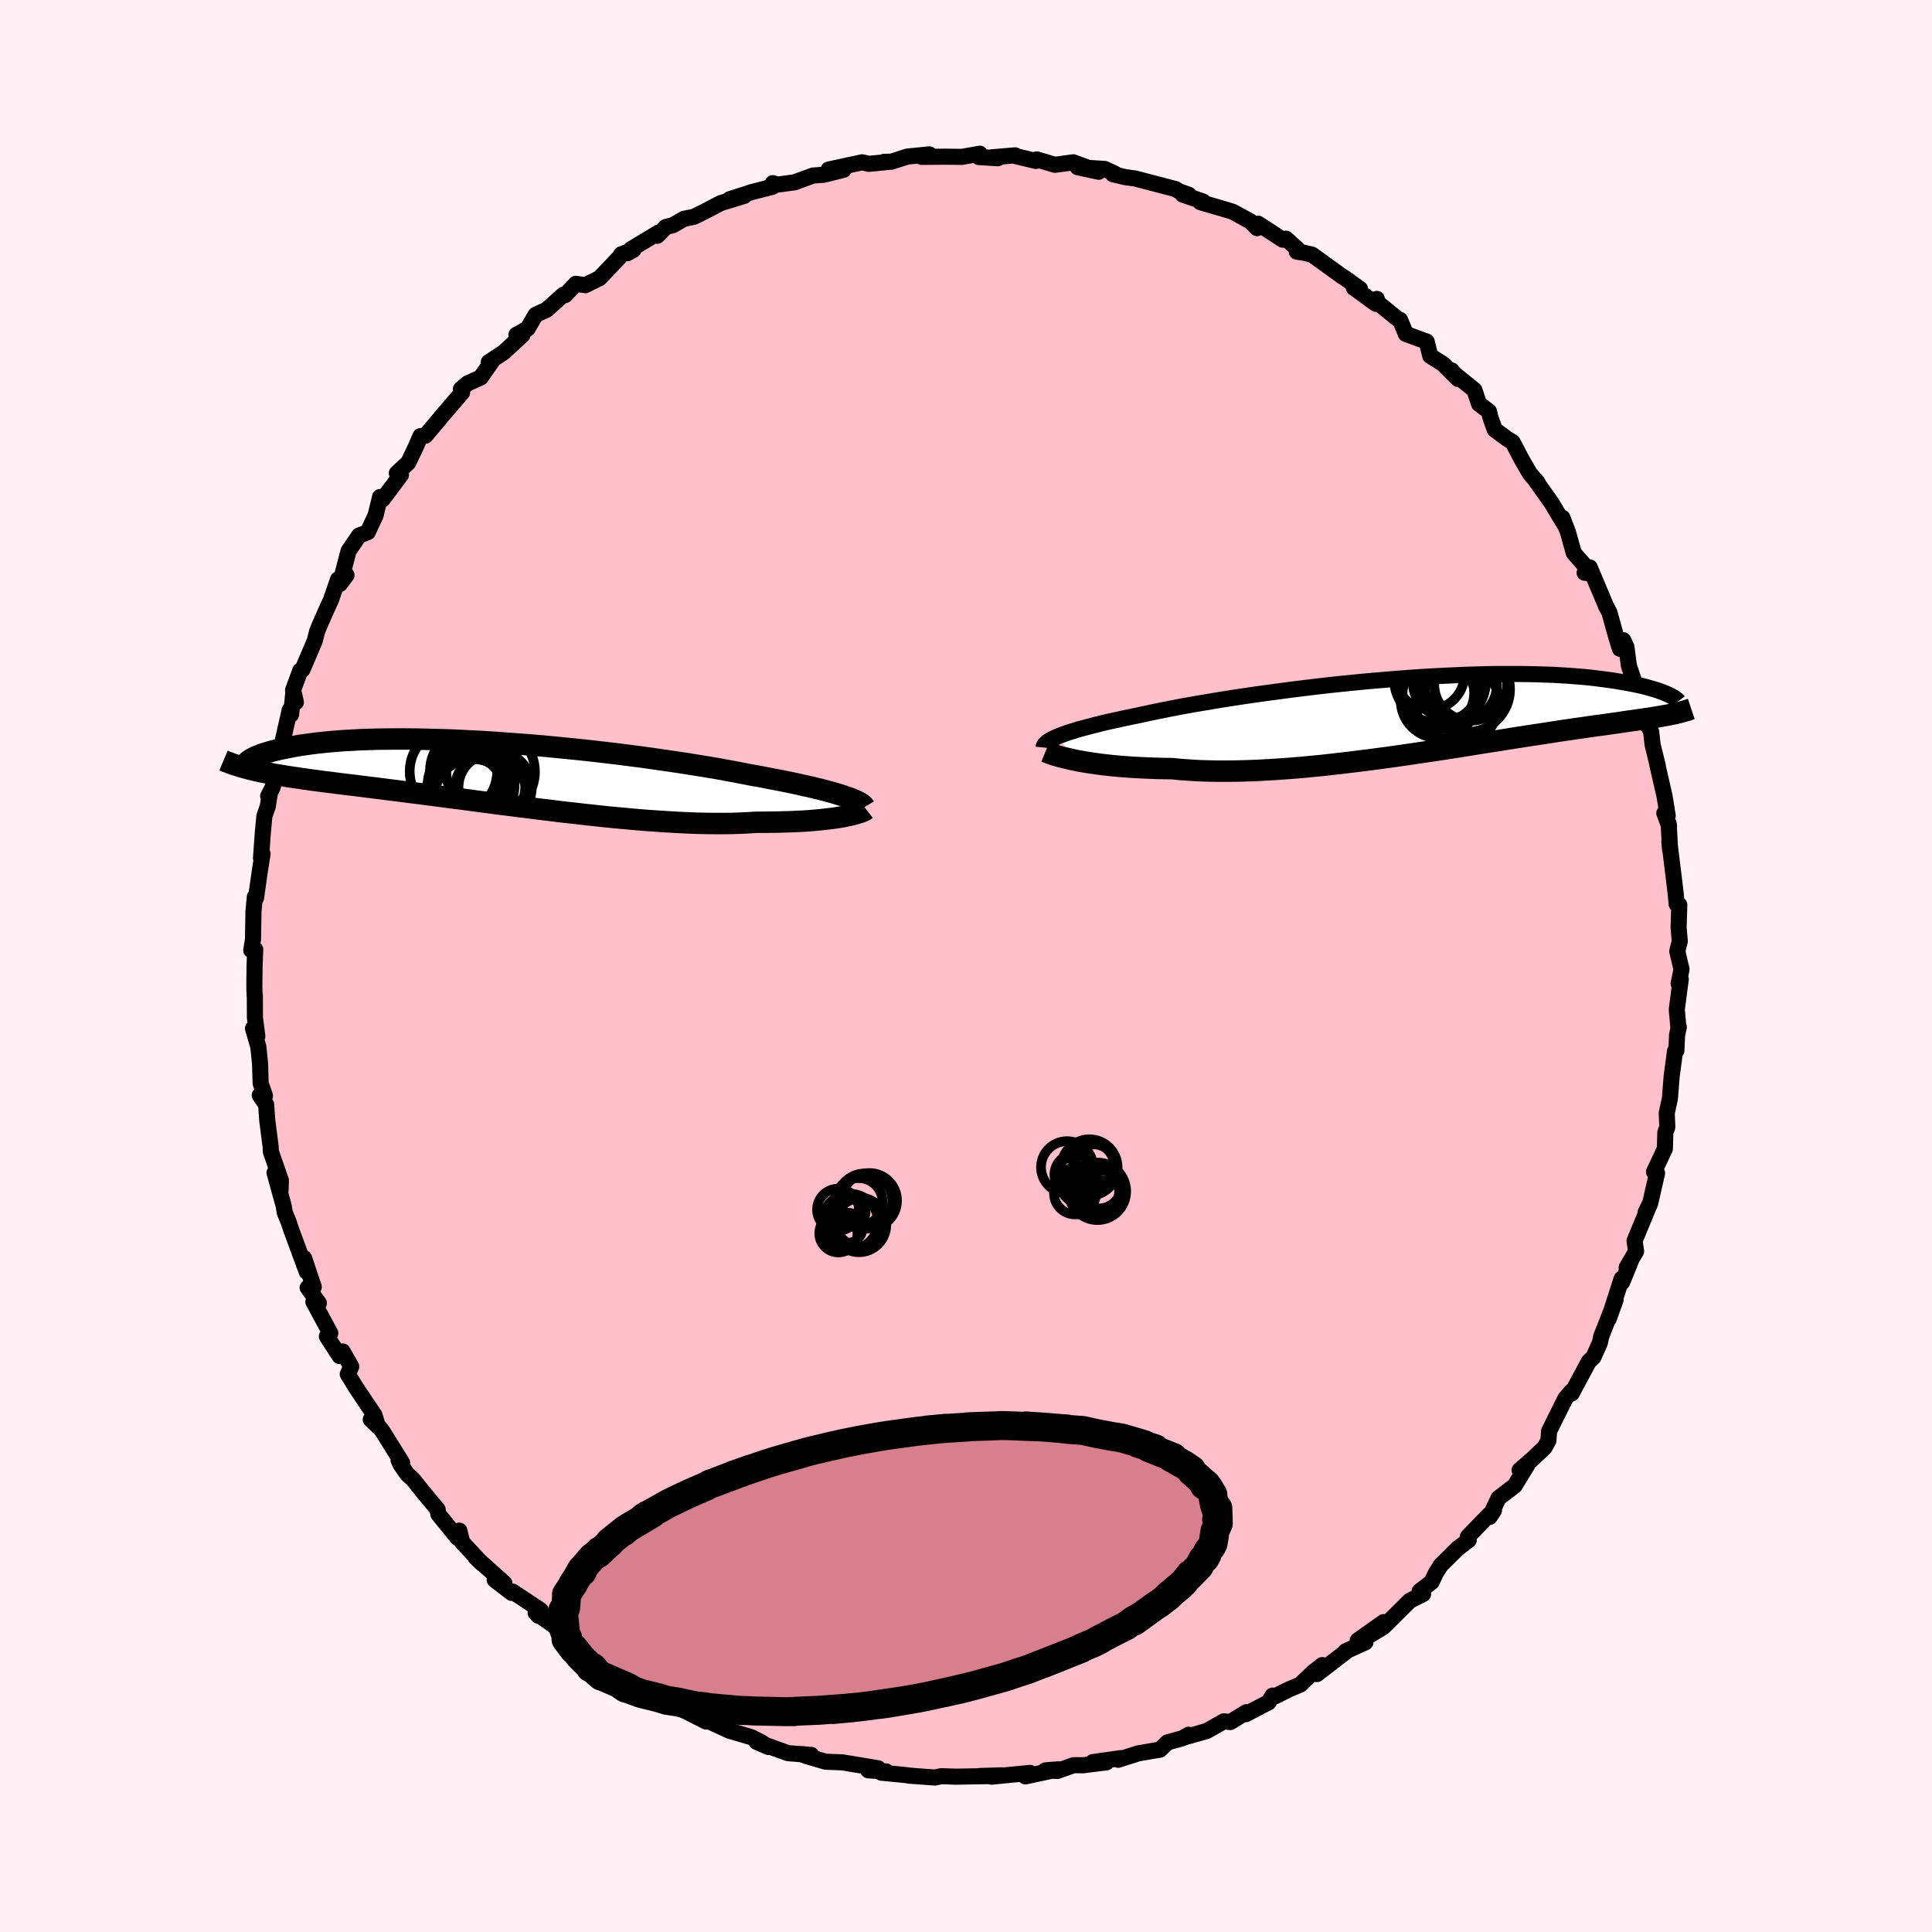 
  <svg viewBox="-100 -100 200 200" xmlns="http://www.w3.org/2000/svg" width="500" height="500" id="face-svg">
    <defs>
      <clipPath id="leftEyeClipPath">
        <polyline points="36.72,2.39 36.32,2.26 35.88,2.13 35.41,1.99 34.9,1.85 34.36,1.71 33.78,1.57 33.17,1.42 32.53,1.28 31.86,1.13 31.16,0.98 30.42,0.83 29.66,0.68 28.87,0.53 28.05,0.37 27.2,0.22 26.37,0.06 25.5,-0.11 24.57,-0.28 23.6,-0.46 22.58,-0.63 21.53,-0.8 20.43,-0.98 19.3,-1.15 18.14,-1.32 16.95,-1.49 15.74,-1.66 14.5,-1.82 13.25,-1.98 11.98,-2.13 10.7,-2.28 9.41,-2.42 8.11,-2.55 6.82,-2.68 5.53,-2.8 4.24,-2.91 2.96,-3.01 1.69,-3.1 0.44,-3.19 -0.8,-3.27 -2.01,-3.33 -3.2,-3.39 -4.37,-3.44 -5.52,-3.47 -6.63,-3.5 -7.71,-3.52 -8.76,-3.53 -9.78,-3.53 -10.76,-3.52 -11.71,-3.51 -12.62,-3.48 -13.49,-3.45 -14.33,-3.4 -15.13,-3.36 -15.89,-3.3 -16.61,-3.24 -17.29,-3.17 -17.94,-3.1 -18.56,-3.02 -19.13,-2.94 -19.68,-2.86 -20.19,-2.77 -20.67,-2.68 -21.13,-2.59 -21.55,-2.5 -21.95,-2.41 -22.33,-2.32 -22.68,-2.23 -23,-2.13 -23.3,-2.04 -23.57,-1.95 -23.83,-1.85 -24.05,-1.76 -24.26,-1.67 -24.45,-1.58 -24.61,-1.49 -24.76,-1.4 -24.89,-1.32 -25,-1.23 -25.09,-1.15 -24.53,-0.34 -24.17,-0.25 -23.8,-0.17 -23.42,-0.09 -23.03,-0.02 -22.62,0.06 -22.21,0.14 -21.77,0.21 -21.33,0.28 -20.86,0.36 -20.39,0.43 -19.9,0.5 -19.39,0.58 -18.86,0.65 -18.32,0.73 -17.77,0.8 -17.19,0.88 -16.6,0.95 -15.98,1.03 -15.35,1.11 -14.69,1.19 -14.02,1.27 -13.32,1.36 -12.59,1.45 -11.85,1.54 -11.08,1.64 -10.28,1.74 -9.47,1.84 -8.63,1.95 -7.76,2.06 -6.88,2.17 -5.97,2.29 -5.04,2.41 -4.09,2.54 -3.11,2.66 -2.12,2.79 -1.11,2.93 -0.09,3.06 0.95,3.2 2.01,3.33 3.08,3.47 4.16,3.6 5.25,3.74 6.35,3.87 7.45,4.01 8.56,4.13 9.67,4.26 10.78,4.38 11.89,4.5 13,4.61 14.1,4.71 15.19,4.81 16.27,4.9 17.33,4.97 18.39,5.04 19.42,5.1 20.44,5.15 21.43,5.19 22.4,5.21 23.35,5.22 24.26,5.22 25.15,5.21 26.01,5.18 26.84,5.14 27.63,5.09 28.39,5.09 29.13,5.08 29.85,5.07 30.55,5.05 31.23,5.03 31.88,5 32.51,4.97 33.11,4.93 33.69,4.88 34.25,4.83 34.78,4.77 35.27,4.71 35.75,4.65 36.19,4.58 36.6,4.51" />
      </clipPath>
      <clipPath id="rightEyeClipPath">
        <polyline points="-37.94,2.3 -37.61,2.17 -37.25,2.04 -36.86,1.9 -36.43,1.77 -35.96,1.62 -35.47,1.48 -34.93,1.34 -34.37,1.19 -33.77,1.04 -33.14,0.88 -32.47,0.73 -31.78,0.58 -31.05,0.42 -30.29,0.26 -29.5,0.1 -28.77,-0.06 -27.98,-0.23 -27.14,-0.4 -26.25,-0.58 -25.31,-0.76 -24.32,-0.94 -23.28,-1.12 -22.2,-1.3 -21.08,-1.49 -19.93,-1.67 -18.74,-1.85 -17.52,-2.03 -16.28,-2.2 -15.02,-2.37 -13.74,-2.54 -12.44,-2.7 -11.13,-2.86 -9.82,-3.01 -8.5,-3.15 -7.18,-3.28 -5.87,-3.41 -4.56,-3.52 -3.26,-3.63 -1.97,-3.73 -0.7,-3.82 0.55,-3.9 1.78,-3.96 2.99,-4.02 4.17,-4.07 5.33,-4.11 6.45,-4.14 7.54,-4.16 8.6,-4.16 9.63,-4.16 10.62,-4.15 11.57,-4.13 12.49,-4.1 13.37,-4.07 14.22,-4.02 15.02,-3.97 15.79,-3.91 16.53,-3.85 17.22,-3.78 17.88,-3.7 18.51,-3.62 19.11,-3.54 19.67,-3.46 20.2,-3.37 20.71,-3.28 21.19,-3.2 21.65,-3.11 22.07,-3.02 22.48,-2.93 22.85,-2.84 23.21,-2.74 23.53,-2.65 23.84,-2.56 24.12,-2.47 24.38,-2.38 24.63,-2.29 24.85,-2.2 25.05,-2.12 25.23,-2.04 25.4,-1.96 25.38,0.06 25.1,0.11 24.81,0.16 24.5,0.22 24.18,0.27 23.85,0.33 23.5,0.38 23.14,0.44 22.76,0.49 22.37,0.55 21.96,0.61 21.54,0.67 21.09,0.73 20.63,0.8 20.16,0.87 19.66,0.94 19.15,1.01 18.61,1.09 18.06,1.16 17.48,1.24 16.88,1.33 16.25,1.42 15.61,1.51 14.93,1.61 14.23,1.71 13.51,1.82 12.76,1.94 11.98,2.06 11.17,2.18 10.34,2.31 9.48,2.44 8.6,2.58 7.69,2.73 6.76,2.87 5.8,3.02 4.82,3.18 3.82,3.34 2.8,3.5 1.76,3.66 0.7,3.82 -0.38,3.98 -1.47,4.14 -2.57,4.3 -3.69,4.46 -4.82,4.61 -5.95,4.76 -7.09,4.9 -8.24,5.04 -9.38,5.17 -10.53,5.3 -11.67,5.41 -12.81,5.52 -13.94,5.61 -15.06,5.69 -16.17,5.76 -17.26,5.82 -18.34,5.86 -19.4,5.89 -20.43,5.9 -21.44,5.9 -22.43,5.88 -23.39,5.85 -24.32,5.79 -25.22,5.73 -26.09,5.64 -26.91,5.63 -27.71,5.61 -28.5,5.58 -29.26,5.55 -30.01,5.51 -30.73,5.46 -31.43,5.41 -32.1,5.35 -32.75,5.28 -33.38,5.21 -33.97,5.13 -34.55,5.05 -35.09,4.96 -35.61,4.87 -36.09,4.78" />
      </clipPath>
      <filter id="fuzzy">
        <feTurbulence id="turbulence" baseFrequency="0.05" numOctaves="3" type="noise" result="noise" />
        <feDisplacementMap in="SourceGraphic" in2="noise" scale="2" />
      </filter>
      <linearGradient id="rainbowGradient" x1="0%" y1="0%" x2="100%" y2="0%">
        <stop offset="0%" style="stop-color: rgb(0, 0, 0); stop-opacity: 1" />
        <stop offset="50%" style="stop-color: rgb(44, 34, 43); stop-opacity: 1" />
        <stop offset="100%" style="stop-color: rgb(148, 0, 211); stop-opacity: 1" />
      </linearGradient>
    </defs>
    <rect x="-100" y="-100" width="100%" height="100%" fill="rgb(255, 240, 245)" />
    <polyline id="faceContour" points="74.07,0.35 73.77,1.82 73.99,1.37 73.58,4.51 73.76,6.51 73.79,6.32 73.61,7.13 73.54,8.76 73.4,8.8 73.05,11.42 72.87,13.7 72.54,15.23 72.6,16.67 72.39,17.26 72.35,18.91 71.64,20.42 71.22,21.31 71.54,21.44 70.81,24.64 70.35,25.5 70.84,24.51 69.21,28.45 69.37,29.53 68.39,31.22 68.79,30.63 67.93,32.73 67.87,32.37 66.53,36.54 67.25,34.54 65.75,38.37 65.62,39 65.53,39.21 64.95,40.5 64.54,40.88 64.46,40.97 62.7,44.25 62.67,44.04 62.05,44.76 60.36,48.15 60.29,49.13 59.88,49.86 58.57,51.1 57.31,52.18 58.13,51.62 56.8,53.8 55.12,55.09 55.04,55.27 54.21,57.03 54.66,56.35 54.07,56.89 51.95,59.08 52.04,59.43 50.9,60.3 49.14,62.04 48.63,62.86 48.2,63.77 46.96,64.72 47.32,65.01 45.94,65.71 43.19,68.44 41.83,69.26 43.23,67.92 40.55,69.82 41.35,70.01 39.28,70.95 39.42,70.92 36.33,73.3 36.88,72.37 35.91,73.13 34.6,74.39 33.42,74.89 31.96,75.62 31.73,75.53 31.33,76.22 28.97,77.45 29.01,77.25 27.36,78.27 26.7,78.19 24.93,79.19 22.57,79.86 23.04,79.58 22.42,79.94 20.84,80.38 20.09,81.12 17.82,81.51 15.76,82.17 16.03,82 13.13,82.41 14.53,82.44 12.12,82.74 11.15,82.73 9.45,83.33 8.21,83.27 9.58,83.16 6.15,83.89 6.63,83.53 2.63,83.92 3.72,83.78 1.44,83.85 2.47,83.86 -1.04,83.92 -1.08,83.92 -2.56,83.87 -3.21,84.01 -5.93,83.81 -5.32,83.86 -6.77,83.7 -8.77,83.51 -8.25,83.38 -10.12,83.26 -9.1,83.05 -12.79,82.44 -14.54,82.37 -16.57,81.77 -17.09,81.58 -16.02,81.67 -18.42,81.49 -21.69,80.31 -20.45,80.85 -21.16,80.37 -22.23,79.83 -24.53,79.15 -26.24,78.36 -26.55,78.22 -26.91,78.21 -30.02,76.64 -30.59,76.1 -31.21,75.76 -32.54,75.15 -32.55,75.58 -32.28,75.54 -34.55,74.4 -36.47,73.41 -35.18,73.85 -37.53,71.93 -38.74,71.71 -38.72,70.48 -40.39,69.93 -41.38,69.54 -41.31,69.23 -44.55,66.96 -44.29,67.25 -44.03,66.69 -46.94,64.76 -47.02,64.9 -48.79,63.55 -47.79,63.89 -50.78,61.21 -50.08,61.88 -52.15,59.66 -52.45,58.45 -52.62,59.21 -54.63,56.74 -54.7,56.26 -56.35,54.27 -57.23,53.16 -57.83,52.62 -58.51,51.65 -58.74,51.15 -58.37,51.43 -60.47,48.06 -60.91,47.56 -61.62,46.95 -60.88,47.65 -61.24,46.48 -63.13,43.67 -64,42.25 -63.64,41.46 -64.53,39.9 -64.84,40.38 -66.16,38.35 -65.81,38.01 -67.56,34.76 -66.99,34.9 -68.15,33.3 -67.52,33.22 -68.52,30.24 -68.25,31.65 -69.86,27.29 -70.11,26.53 -70.51,25.55 -70.64,24.81 -71.58,21.4 -70.96,23.29 -70.92,22.21 -71.96,19.22 -71.98,18.73 -72.33,16.02 -72.45,14.34 -73.11,13.39 -72.57,13.44 -73.02,12.14 -73.08,10.09 -73.26,8.35 -73.81,6.47 -73.36,7.27 -73.61,5.35 -73.62,3.01 -73.64,3.09 -73.67,2.18 -73.65,0.1 -73.58,-1.72 -73.99,-1.64 -73.81,-2.75 -73.76,-5.66 -73.62,-7.15 -73.5,-7.03 -73.1,-9.85 -72.82,-11.61 -72.98,-11.18 -72.79,-13.84 -72.63,-15.52 -72.28,-16.52 -72.07,-17.87 -72.24,-17.58 -71.78,-18.49 -71.17,-21 -71.41,-21.95 -70.85,-22.78 -70.01,-26.5 -69.87,-26.03 -69.65,-28.15 -69.37,-27.31 -69.66,-28.56 -68.92,-30.57 -68.7,-30.66 -67.41,-33.68 -67.17,-34.65 -66.96,-35.16 -66.26,-36.76 -65.74,-37.89 -65.01,-40.01 -64.13,-40.46 -64.81,-39.55 -63.92,-42.96 -62.83,-44.56 -61.93,-44.91 -61.12,-46.65 -60.76,-48.11 -60.66,-48.55 -60.38,-48.32 -58.49,-50.84 -58.92,-51.02 -57.74,-52.1 -56.97,-53.71 -56.48,-54.85 -55.96,-54.9 -54.54,-56.58 -54.3,-56.88 -52.17,-59.36 -52.29,-59.72 -51.58,-60.32 -50.24,-60.92 -48.9,-62.84 -49.4,-62.51 -47.86,-63.52 -45.91,-65.33 -46.54,-65.34 -45.39,-65.97 -44.55,-67.41 -43.42,-67.93 -41.67,-69.49 -41.48,-69.46 -40.39,-70.62 -39.4,-70.48 -37.93,-71.21 -35.84,-73.41 -35.7,-73.67 -34.43,-74.13 -35.05,-73.79 -34.67,-74.21 -31.8,-75.94 -31.96,-75.59 -31.06,-76.51 -30.34,-76.69 -29.19,-77.35 -28.15,-77.56 -26.81,-78.23 -25.41,-78.97 -22.96,-79.72 -24.48,-79.37 -22.16,-80.12 -20.05,-80.66 -20,-81.04 -19.5,-80.89 -17.74,-81.13 -15.83,-81.83 -14.71,-81.91 -12.68,-82.42 -14.22,-82.45 -10.75,-83.2 -10.04,-83.04 -8.01,-83.24 -8.47,-83.25 -7.72,-83.26 -6.09,-83.79 -3.79,-84.02 -4.58,-83.76 -2.18,-83.78 -0.41,-83.76 1.43,-84.09 1.34,-83.74 3.3,-83.62 2.52,-83.7 5.08,-83.92 5.18,-83.83 7.23,-83.34 7.32,-83.5 9.21,-82.94 11.11,-83.2 13.74,-82.22 11.56,-82.69 14.37,-82.51 15.41,-82.02 15.22,-81.96 16.49,-81.66 17.52,-81.52 21.69,-80.43 22.08,-80.19 23.06,-79.84 22.43,-79.86 24.54,-79.14 24.26,-79.07 26.93,-78.29 27.61,-78.08 29.44,-77.08 30.14,-76.38 30.25,-76.84 32.78,-75.19 33.13,-75.29 34.29,-74.24 34.24,-73.95 34.92,-73.85 35.82,-73.64 38.98,-71.36 39.19,-71.24 40.79,-70.09 40.15,-70.21 42.45,-68.54 42.52,-69.06 42.65,-68.64 44.88,-66.83 44.94,-66.88 45.53,-65.43 47.69,-64.64 48.06,-63.16 49.41,-62.3 50.94,-60.77 50.28,-61.65 50.29,-61.51 52.63,-59.63 53.11,-58.19 54.14,-57.41 54.28,-56.8 54.73,-55.53 56.01,-54.58 56.58,-54.24 57.58,-52.34 58.38,-50.97 59.2,-50.01 58.92,-50.33 60.61,-47.94 61.96,-45.7 61.74,-46.4 62.23,-45.13 62.33,-44.85 62.92,-42.75 64.77,-40.64 64.04,-40.71 64.57,-41.26 66.28,-37.2 66.6,-36.62 67.31,-34.07 67.69,-32.84 68.04,-33.73 68.37,-33.01 68.62,-31.08 69.53,-28.38 69.68,-27.72 70.38,-25.04 69.96,-26.6 70.3,-25.58 70.93,-24.24 71.08,-22.89 71.62,-20.7 71.48,-21.22 72.31,-17.6 72.64,-15.57 72.29,-15.82 72.78,-14.49 72.74,-14.73 72.89,-12 72.81,-12.86 73.23,-9.47 73.46,-7.54 73.57,-6.4 73.84,-6.33 73.77,-3.97 73.89,-2.56 73.63,-1.53 74.07,0.35 73.77,1.82" fill="rgb(255, 192, 203)" stroke="black" stroke-width="1.667" stroke-linejoin="round" filter="url(#fuzzy)" />
    <g transform="translate(47.45 -26.07)">
      <polyline id="rightCountour" points="-37.94,2.3 -37.61,2.17 -37.25,2.04 -36.86,1.9 -36.43,1.77 -35.96,1.62 -35.47,1.48 -34.93,1.34 -34.37,1.19 -33.77,1.04 -33.14,0.88 -32.47,0.73 -31.78,0.58 -31.05,0.42 -30.29,0.26 -29.5,0.1 -28.77,-0.06 -27.98,-0.23 -27.14,-0.4 -26.25,-0.58 -25.31,-0.76 -24.32,-0.94 -23.28,-1.12 -22.2,-1.3 -21.08,-1.49 -19.93,-1.67 -18.74,-1.85 -17.52,-2.03 -16.28,-2.2 -15.02,-2.37 -13.74,-2.54 -12.44,-2.7 -11.13,-2.86 -9.82,-3.01 -8.5,-3.15 -7.18,-3.28 -5.87,-3.41 -4.56,-3.52 -3.26,-3.63 -1.97,-3.73 -0.7,-3.82 0.55,-3.9 1.78,-3.96 2.99,-4.02 4.17,-4.07 5.33,-4.11 6.45,-4.14 7.54,-4.16 8.6,-4.16 9.63,-4.16 10.62,-4.15 11.57,-4.13 12.49,-4.1 13.37,-4.07 14.22,-4.02 15.02,-3.97 15.79,-3.91 16.53,-3.85 17.22,-3.78 17.88,-3.7 18.51,-3.62 19.11,-3.54 19.67,-3.46 20.2,-3.37 20.71,-3.28 21.19,-3.2 21.65,-3.11 22.07,-3.02 22.48,-2.93 22.85,-2.84 23.21,-2.74 23.53,-2.65 23.84,-2.56 24.12,-2.47 24.38,-2.38 24.63,-2.29 24.85,-2.2 25.05,-2.12 25.23,-2.04 25.4,-1.96 25.38,0.06 25.1,0.11 24.81,0.16 24.5,0.22 24.18,0.27 23.85,0.33 23.5,0.38 23.14,0.44 22.76,0.49 22.37,0.55 21.96,0.61 21.54,0.67 21.09,0.73 20.63,0.8 20.16,0.87 19.66,0.94 19.15,1.01 18.61,1.09 18.06,1.16 17.48,1.24 16.88,1.33 16.25,1.42 15.61,1.51 14.93,1.61 14.23,1.71 13.51,1.82 12.76,1.94 11.98,2.06 11.17,2.18 10.34,2.31 9.48,2.44 8.6,2.58 7.69,2.73 6.76,2.87 5.8,3.02 4.82,3.18 3.82,3.34 2.8,3.5 1.76,3.66 0.7,3.82 -0.38,3.98 -1.47,4.14 -2.57,4.3 -3.69,4.46 -4.82,4.61 -5.95,4.76 -7.09,4.9 -8.24,5.04 -9.38,5.17 -10.53,5.3 -11.67,5.41 -12.81,5.52 -13.94,5.61 -15.06,5.69 -16.17,5.76 -17.26,5.82 -18.34,5.86 -19.4,5.89 -20.43,5.9 -21.44,5.9 -22.43,5.88 -23.39,5.85 -24.32,5.79 -25.22,5.73 -26.09,5.64 -26.91,5.63 -27.71,5.61 -28.5,5.58 -29.26,5.55 -30.01,5.51 -30.73,5.46 -31.43,5.41 -32.1,5.35 -32.75,5.28 -33.38,5.21 -33.97,5.13 -34.55,5.05 -35.09,4.96 -35.61,4.87 -36.09,4.78" fill="white" stroke="white" stroke-width="0" stroke-linejoin="round" filter="url(#fuzzy)" />
    </g>
    <g transform="translate(-49.32 -19.97)">
      <polyline id="leftCountour" points="36.72,2.39 36.32,2.26 35.88,2.13 35.41,1.99 34.9,1.85 34.36,1.71 33.78,1.57 33.17,1.42 32.53,1.28 31.86,1.13 31.16,0.98 30.42,0.83 29.66,0.68 28.87,0.53 28.05,0.37 27.2,0.22 26.37,0.06 25.5,-0.11 24.57,-0.28 23.6,-0.46 22.58,-0.63 21.53,-0.8 20.43,-0.98 19.3,-1.15 18.14,-1.32 16.95,-1.49 15.74,-1.66 14.5,-1.82 13.25,-1.98 11.98,-2.13 10.7,-2.28 9.41,-2.42 8.11,-2.55 6.82,-2.68 5.53,-2.8 4.24,-2.91 2.96,-3.01 1.69,-3.1 0.44,-3.19 -0.8,-3.27 -2.01,-3.33 -3.2,-3.39 -4.37,-3.44 -5.52,-3.47 -6.63,-3.5 -7.71,-3.52 -8.76,-3.53 -9.78,-3.53 -10.76,-3.52 -11.71,-3.51 -12.62,-3.48 -13.49,-3.45 -14.33,-3.4 -15.13,-3.36 -15.89,-3.3 -16.61,-3.24 -17.29,-3.17 -17.94,-3.1 -18.56,-3.02 -19.13,-2.94 -19.68,-2.86 -20.19,-2.77 -20.67,-2.68 -21.13,-2.59 -21.55,-2.5 -21.95,-2.41 -22.33,-2.32 -22.68,-2.23 -23,-2.13 -23.3,-2.04 -23.57,-1.95 -23.83,-1.85 -24.05,-1.76 -24.26,-1.67 -24.45,-1.58 -24.61,-1.49 -24.76,-1.4 -24.89,-1.32 -25,-1.23 -25.09,-1.15 -24.53,-0.34 -24.17,-0.25 -23.8,-0.17 -23.42,-0.09 -23.03,-0.02 -22.62,0.06 -22.21,0.14 -21.77,0.21 -21.33,0.28 -20.86,0.36 -20.39,0.43 -19.9,0.5 -19.39,0.58 -18.86,0.65 -18.32,0.73 -17.77,0.8 -17.19,0.88 -16.6,0.95 -15.98,1.03 -15.35,1.11 -14.69,1.19 -14.02,1.27 -13.32,1.36 -12.59,1.45 -11.85,1.54 -11.08,1.64 -10.28,1.74 -9.47,1.84 -8.63,1.95 -7.76,2.06 -6.88,2.17 -5.97,2.29 -5.04,2.41 -4.09,2.54 -3.11,2.66 -2.12,2.79 -1.11,2.93 -0.09,3.06 0.95,3.2 2.01,3.33 3.08,3.47 4.16,3.6 5.25,3.74 6.35,3.87 7.45,4.01 8.56,4.13 9.67,4.26 10.78,4.38 11.89,4.5 13,4.61 14.1,4.71 15.19,4.81 16.27,4.9 17.33,4.97 18.39,5.04 19.42,5.1 20.44,5.15 21.43,5.19 22.4,5.21 23.35,5.22 24.26,5.22 25.15,5.21 26.01,5.18 26.84,5.14 27.63,5.09 28.39,5.09 29.13,5.08 29.85,5.07 30.55,5.05 31.23,5.03 31.88,5 32.51,4.97 33.11,4.93 33.69,4.88 34.25,4.83 34.78,4.77 35.27,4.71 35.75,4.65 36.19,4.58 36.6,4.51" fill="white" stroke="white" stroke-width="0" stroke-linejoin="round" filter="url(#fuzzy)" />
    </g>
    <g transform="translate(47.45 -26.07)">
      <polyline id="rightUpper" points="-39.42,3.45 -39.41,3.35 -39.36,3.24 -39.29,3.13 -39.19,3.02 -39.06,2.91 -38.9,2.79 -38.71,2.67 -38.48,2.55 -38.23,2.43 -37.94,2.3 -37.61,2.17 -37.25,2.04 -36.86,1.9 -36.43,1.77 -35.96,1.62 -35.47,1.48 -34.93,1.34 -34.37,1.19 -33.77,1.04 -33.14,0.88 -32.47,0.73 -31.78,0.58 -31.05,0.42 -30.29,0.26 -29.5,0.1 -28.77,-0.06 -27.98,-0.23 -27.14,-0.4 -26.25,-0.58 -25.31,-0.76 -24.32,-0.94 -23.28,-1.12 -22.2,-1.3 -21.08,-1.49 -19.93,-1.67 -18.74,-1.85 -17.52,-2.03 -16.28,-2.2 -15.02,-2.37 -13.74,-2.54 -12.44,-2.7 -11.13,-2.86 -9.82,-3.01 -8.5,-3.15 -7.18,-3.28 -5.87,-3.41 -4.56,-3.52 -3.26,-3.63 -1.97,-3.73 -0.7,-3.82 0.55,-3.9 1.78,-3.96 2.99,-4.02 4.17,-4.07 5.33,-4.11 6.45,-4.14 7.54,-4.16 8.6,-4.16 9.63,-4.16 10.62,-4.15 11.57,-4.13 12.49,-4.1 13.37,-4.07 14.22,-4.02 15.02,-3.97 15.79,-3.91 16.53,-3.85 17.22,-3.78 17.88,-3.7 18.51,-3.62 19.11,-3.54 19.67,-3.46 20.2,-3.37 20.71,-3.28 21.19,-3.2 21.65,-3.11 22.07,-3.02 22.48,-2.93 22.85,-2.84 23.21,-2.74 23.53,-2.65 23.84,-2.56 24.12,-2.47 24.38,-2.38 24.63,-2.29 24.85,-2.2 25.05,-2.12 25.23,-2.04 25.4,-1.96 25.55,-1.88 25.69,-1.8 25.81,-1.73 25.91,-1.67 26,-1.6 26.08,-1.54 26.15,-1.49 26.2,-1.43 26.25,-1.38 26.28,-1.34" fill="none" stroke="black" stroke-width="1.667" stroke-linejoin="round" filter="url(#fuzzy)" />
      <polyline id="rightLower" points="-39.23,3.89 -39.06,3.96 -38.86,4.04 -38.63,4.12 -38.36,4.21 -38.06,4.3 -37.73,4.39 -37.37,4.49 -36.97,4.58 -36.55,4.68 -36.09,4.78 -35.61,4.87 -35.09,4.96 -34.55,5.05 -33.97,5.13 -33.38,5.21 -32.75,5.28 -32.1,5.35 -31.43,5.41 -30.73,5.46 -30.01,5.51 -29.26,5.55 -28.5,5.58 -27.71,5.61 -26.91,5.63 -26.09,5.64 -25.22,5.73 -24.32,5.79 -23.39,5.85 -22.43,5.88 -21.44,5.9 -20.43,5.9 -19.4,5.89 -18.34,5.86 -17.26,5.82 -16.17,5.76 -15.06,5.69 -13.94,5.61 -12.81,5.52 -11.67,5.41 -10.53,5.3 -9.38,5.17 -8.24,5.04 -7.09,4.9 -5.95,4.76 -4.82,4.61 -3.69,4.46 -2.57,4.3 -1.47,4.14 -0.38,3.98 0.7,3.82 1.76,3.66 2.8,3.5 3.82,3.34 4.82,3.18 5.8,3.02 6.76,2.87 7.69,2.73 8.6,2.58 9.48,2.44 10.34,2.31 11.17,2.18 11.98,2.06 12.76,1.94 13.51,1.82 14.23,1.71 14.93,1.61 15.61,1.51 16.25,1.42 16.88,1.33 17.48,1.24 18.06,1.16 18.61,1.09 19.15,1.01 19.66,0.94 20.16,0.87 20.63,0.8 21.09,0.73 21.54,0.67 21.96,0.61 22.37,0.55 22.76,0.49 23.14,0.44 23.5,0.38 23.85,0.33 24.18,0.27 24.5,0.22 24.81,0.16 25.1,0.11 25.38,0.06 25.65,0 25.91,-0.05 26.16,-0.11 26.4,-0.17 26.63,-0.23 26.84,-0.29 27.05,-0.35 27.26,-0.41 27.45,-0.48 27.63,-0.54" fill="none" stroke="black" stroke-width="2.222" stroke-linejoin="round" filter="url(#fuzzy)" />
      <circle r="3.704" cx="1.451" cy="-2.191" stroke="black" fill="none" stroke-width="1.0" filter="url(#fuzzy)" clip-path="url(#rightEyeClipPath)" /><circle r="3.792" cx="2.586" cy="-3.361" stroke="black" fill="none" stroke-width="1.0" filter="url(#fuzzy)" clip-path="url(#rightEyeClipPath)" /><circle r="4.306" cx="3.401" cy="-1.126" stroke="black" fill="none" stroke-width="1.0" filter="url(#fuzzy)" clip-path="url(#rightEyeClipPath)" /><circle r="3.578" cx="0.561" cy="-4.076" stroke="black" fill="none" stroke-width="1.0" filter="url(#fuzzy)" clip-path="url(#rightEyeClipPath)" /><circle r="3.768" cx="4.786" cy="-3.086" stroke="black" fill="none" stroke-width="1.0" filter="url(#fuzzy)" clip-path="url(#rightEyeClipPath)" /><circle r="4.56" cx="1.416" cy="-3.666" stroke="black" fill="none" stroke-width="1.0" filter="url(#fuzzy)" clip-path="url(#rightEyeClipPath)" /><circle r="3.92" cx="1.466" cy="-1.436" stroke="black" fill="none" stroke-width="1.0" filter="url(#fuzzy)" clip-path="url(#rightEyeClipPath)" /><circle r="3.494" cx="2.796" cy="-2.986" stroke="black" fill="none" stroke-width="1.0" filter="url(#fuzzy)" clip-path="url(#rightEyeClipPath)" /><circle r="4.414" cx="4.456" cy="-2.571" stroke="black" fill="none" stroke-width="1.0" filter="url(#fuzzy)" clip-path="url(#rightEyeClipPath)" /><circle r="3.742" cx="3.766" cy="-3.061" stroke="black" fill="none" stroke-width="1.0" filter="url(#fuzzy)" clip-path="url(#rightEyeClipPath)" />
      </g>
    <g transform="translate(-49.32 -19.97)">
      <polyline id="leftUpper" points="38.83,3.51 38.77,3.41 38.68,3.31 38.56,3.21 38.4,3.1 38.21,2.99 37.98,2.88 37.72,2.76 37.42,2.64 37.09,2.52 36.72,2.39 36.32,2.26 35.88,2.13 35.41,1.99 34.9,1.85 34.36,1.71 33.78,1.57 33.17,1.42 32.53,1.28 31.86,1.13 31.16,0.98 30.42,0.83 29.66,0.68 28.87,0.53 28.05,0.37 27.2,0.22 26.37,0.06 25.5,-0.11 24.57,-0.28 23.6,-0.46 22.58,-0.63 21.53,-0.8 20.43,-0.98 19.3,-1.15 18.14,-1.32 16.95,-1.49 15.74,-1.66 14.5,-1.82 13.25,-1.98 11.98,-2.13 10.7,-2.28 9.41,-2.42 8.11,-2.55 6.82,-2.68 5.53,-2.8 4.24,-2.91 2.96,-3.01 1.69,-3.1 0.44,-3.19 -0.8,-3.27 -2.01,-3.33 -3.2,-3.39 -4.37,-3.44 -5.52,-3.47 -6.63,-3.5 -7.71,-3.52 -8.76,-3.53 -9.78,-3.53 -10.76,-3.52 -11.71,-3.51 -12.62,-3.48 -13.49,-3.45 -14.33,-3.4 -15.13,-3.36 -15.89,-3.3 -16.61,-3.24 -17.29,-3.17 -17.94,-3.1 -18.56,-3.02 -19.13,-2.94 -19.68,-2.86 -20.19,-2.77 -20.67,-2.68 -21.13,-2.59 -21.55,-2.5 -21.95,-2.41 -22.33,-2.32 -22.68,-2.23 -23,-2.13 -23.3,-2.04 -23.57,-1.95 -23.83,-1.85 -24.05,-1.76 -24.26,-1.67 -24.45,-1.58 -24.61,-1.49 -24.76,-1.4 -24.89,-1.32 -25,-1.23 -25.09,-1.15 -25.17,-1.08 -25.23,-1 -25.28,-0.93 -25.32,-0.86 -25.34,-0.8 -25.34,-0.73 -25.34,-0.68 -25.33,-0.62 -25.3,-0.57 -25.26,-0.52" fill="none" stroke="black" stroke-width="2.222" stroke-linejoin="round" filter="url(#fuzzy)" />
      <polyline id="leftLower" points="38.99,3.76 38.9,3.83 38.78,3.9 38.62,3.97 38.43,4.05 38.2,4.12 37.94,4.2 37.66,4.28 37.34,4.36 36.98,4.43 36.6,4.51 36.19,4.58 35.75,4.65 35.27,4.71 34.78,4.77 34.25,4.83 33.69,4.88 33.11,4.93 32.51,4.97 31.88,5 31.23,5.03 30.55,5.05 29.85,5.07 29.13,5.08 28.39,5.09 27.63,5.09 26.84,5.14 26.01,5.18 25.15,5.21 24.26,5.22 23.35,5.22 22.4,5.21 21.43,5.19 20.44,5.15 19.42,5.1 18.39,5.04 17.33,4.97 16.27,4.9 15.19,4.81 14.1,4.71 13,4.61 11.89,4.5 10.78,4.38 9.67,4.26 8.56,4.13 7.45,4.01 6.35,3.87 5.25,3.74 4.16,3.6 3.08,3.47 2.01,3.33 0.95,3.2 -0.09,3.06 -1.11,2.93 -2.12,2.79 -3.11,2.66 -4.09,2.54 -5.04,2.41 -5.97,2.29 -6.88,2.17 -7.76,2.06 -8.63,1.95 -9.47,1.84 -10.28,1.74 -11.08,1.64 -11.85,1.54 -12.59,1.45 -13.32,1.36 -14.02,1.27 -14.69,1.19 -15.35,1.11 -15.98,1.03 -16.6,0.95 -17.19,0.88 -17.77,0.8 -18.32,0.73 -18.86,0.65 -19.39,0.58 -19.9,0.5 -20.39,0.43 -20.86,0.36 -21.33,0.28 -21.77,0.21 -22.21,0.14 -22.62,0.06 -23.03,-0.02 -23.42,-0.09 -23.8,-0.17 -24.17,-0.25 -24.53,-0.34 -24.87,-0.42 -25.21,-0.51 -25.53,-0.6 -25.85,-0.69 -26.15,-0.79 -26.44,-0.88 -26.73,-0.98 -27.01,-1.09 -27.28,-1.19 -27.54,-1.3" fill="none" stroke="black" stroke-width="2.222" stroke-linejoin="round" filter="url(#fuzzy)" />
      <circle r="3.818" cx="0.549" cy="1.488" stroke="black" fill="none" stroke-width="1.0" filter="url(#fuzzy)" clip-path="url(#leftEyeClipPath)" /><circle r="3.538" cx="-2.641" cy="0.398" stroke="black" fill="none" stroke-width="1.0" filter="url(#fuzzy)" clip-path="url(#leftEyeClipPath)" /><circle r="3.968" cx="-2.451" cy="1.248" stroke="black" fill="none" stroke-width="1.0" filter="url(#fuzzy)" clip-path="url(#leftEyeClipPath)" /><circle r="3.95" cx="-1.751" cy="2.488" stroke="black" fill="none" stroke-width="1.0" filter="url(#fuzzy)" clip-path="url(#leftEyeClipPath)" /><circle r="3.452" cx="0.234" cy="1.463" stroke="black" fill="none" stroke-width="1.0" filter="url(#fuzzy)" clip-path="url(#leftEyeClipPath)" /><circle r="4.528" cx="-3.741" cy="-0.182" stroke="black" fill="none" stroke-width="1.0" filter="url(#fuzzy)" clip-path="url(#leftEyeClipPath)" /><circle r="3.07" cx="-0.491" cy="1.428" stroke="black" fill="none" stroke-width="1.0" filter="url(#fuzzy)" clip-path="url(#leftEyeClipPath)" /><circle r="4.48" cx="-1.691" cy="-0.202" stroke="black" fill="none" stroke-width="1.0" filter="url(#fuzzy)" clip-path="url(#leftEyeClipPath)" /><circle r="4.588" cx="0.109" cy="-0.137" stroke="black" fill="none" stroke-width="1.0" filter="url(#fuzzy)" clip-path="url(#leftEyeClipPath)" /><circle r="4.138" cx="-2.466" cy="2.298" stroke="black" fill="none" stroke-width="1.0" filter="url(#fuzzy)" clip-path="url(#leftEyeClipPath)" />
    </g>
    <g id="hairs">
      
    </g>
    
        <g id="pointNose">
          <g id="rightNose"><circle r="2.7" cx="10.464" cy="20.832" stroke="black" fill="none" stroke-width="1.0" filter="url(#fuzzy)" /><circle r="1.992" cx="11.844" cy="22.624" stroke="black" fill="none" stroke-width="1.0" filter="url(#fuzzy)" /><circle r="2.918" cx="12.776" cy="20.856" stroke="black" fill="none" stroke-width="1.0" filter="url(#fuzzy)" /><circle r="2.296" cx="13.768" cy="22.8" stroke="black" fill="none" stroke-width="1.0" filter="url(#fuzzy)" /><circle r="2.236" cx="13.612" cy="23.324" stroke="black" fill="none" stroke-width="1.0" filter="url(#fuzzy)" /><circle r="2.978" cx="13.604" cy="23.324" stroke="black" fill="none" stroke-width="1.0" filter="url(#fuzzy)" /><circle r="2.102" cx="11.256" cy="21.58" stroke="black" fill="none" stroke-width="1.0" filter="url(#fuzzy)" /><circle r="1.194" cx="10.548" cy="21.136" stroke="black" fill="none" stroke-width="1.0" filter="url(#fuzzy)" /><circle r="2.174" cx="11.284" cy="23.54" stroke="black" fill="none" stroke-width="1.0" filter="url(#fuzzy)" /><circle r="2.05" cx="13.244" cy="20.516" stroke="black" fill="none" stroke-width="1.0" filter="url(#fuzzy)" /></g>
          <g id="leftNose"><circle r="1.662" cx="-12.052" cy="25.372" stroke="black" fill="none" stroke-width="1.0" filter="url(#fuzzy)" /><circle r="2.834" cx="-11.084" cy="26.796" stroke="black" fill="none" stroke-width="1.0" filter="url(#fuzzy)" /><circle r="2.168" cx="-13.252" cy="25.224" stroke="black" fill="none" stroke-width="1.0" filter="url(#fuzzy)" /><circle r="2.474" cx="-11" cy="26.528" stroke="black" fill="none" stroke-width="1.0" filter="url(#fuzzy)" /><circle r="2.856" cx="-9.996" cy="24.288" stroke="black" fill="none" stroke-width="1.0" filter="url(#fuzzy)" /><circle r="1.978" cx="-13.212" cy="27.676" stroke="black" fill="none" stroke-width="1.0" filter="url(#fuzzy)" /><circle r="1.562" cx="-12.26" cy="27.1" stroke="black" fill="none" stroke-width="1.0" filter="url(#fuzzy)" /><circle r="2.476" cx="-11.108" cy="24.436" stroke="black" fill="none" stroke-width="1.0" filter="url(#fuzzy)" /><circle r="2.886" cx="-11.992" cy="26.472" stroke="black" fill="none" stroke-width="1.0" filter="url(#fuzzy)" /><circle r="2.858" cx="-10.484" cy="24.336" stroke="black" fill="none" stroke-width="1.0" filter="url(#fuzzy)" /></g>
        </g>
      
    <g id="mouth">
      <polyline points="26.08,56.93 26.07,56.12 26.11,57.38 25.95,57.29 26.12,57.7 25.78,58.47 25.66,59.19 25.72,58.93 25.57,59.79 25.41,60.11 25.03,60.59 24.74,61.32 24.96,60.91 24.51,61.4 24.14,62.13 23.07,63.22 23.23,62.96 22.53,63.84 20.91,65.21 22.18,64.18 21.54,64.67 20.96,65.25 20,65.99 19.7,66.17 17.4,67.83 18.3,67.19 17.28,67.78 16.57,68.31 15.66,68.76 13.6,69.83 13.93,69.7 13.13,70.1 12.72,70.26 11.25,70.91 11.92,70.65 7.98,72.22 9.95,71.44 6.3,72.86 5.2,73.21 4.42,73.48 5.16,73.23 4.56,73.43 3.99,73.62 1.42,74.33 0.95,74.47 -2.2,75.22 0.2,74.66 -0.47,74.83 -4.13,75.63 -5.06,75.81 -6.57,76.07 -8.26,76.35 -9.03,76.45 -6.75,76.1 -10.02,76.58 -10.93,76.69 -12.97,76.89 -13.8,76.97 -11.81,76.79 -15.4,77.06 -15.08,77.04 -18.53,77.19 -18.27,77.19 -17.79,77.19 -18.66,77.19 -22.02,77.12 -22.6,77.08 -23.35,77.06 -24.24,76.98 -24.51,76.95 -25.19,76.9 -25.85,76.84 -27.62,76.64 -27,76.69 -27.98,76.59 -29.46,76.28 -29.73,76.21 -30.95,76.02 -31.85,75.75 -33.66,75.3 -34.95,74.83 -35.24,74.75 -35.81,74.36 -34.54,74.94 -35.03,74.66 -37.65,73.52 -37.74,73.52 -38.26,73.08 -38.64,72.61 -38.88,72.64 -38.51,72.81 -38.83,72.59 -39.99,71.45 -40.1,71.32 -39.89,71.53 -40.66,70.56 -40.58,70.8 -41.41,69.69 -41.25,69.5 -41.44,69.24 -41.81,68.18 -41.48,68.79 -41.64,67.27 -41.57,66.55 -41.55,66.39 -41.73,66.68 -41.45,66.47 -41.34,65.2 -41.36,65.05 -40.64,63.97 -40.69,63.96 -40.29,63.35 -39.79,62.47 -39.72,62.69 -39.72,62.42 -38.69,61.22 -37.87,60.58 -37.96,60.58 -38.07,60.82 -36.69,59.51 -36.92,59.76 -36.88,59.62 -35.25,58.32 -35.43,58.55 -34.95,58.13 -32.51,56.68 -33,56.85 -33.39,57.1 -30.72,55.6 -30.09,55.31 -30.37,55.43 -28.66,54.62 -26.89,53.85 -26.51,53.63 -26.02,53.47 -24.17,52.75 -25.96,53.44 -22.28,52.07 -24.1,52.71 -20.88,51.61 -19.87,51.29 -19.93,51.3 -16.86,50.43 -19.14,51.07 -16.91,50.43 -16.29,50.26 -14.16,49.75 -13.39,49.58 -12.88,49.46 -10.99,49.08 -9.47,48.81 -9.24,48.77 -8.64,48.67 -8.2,48.6 -5.09,48.17 -4.06,48.06 -2.06,47.85 -4.06,48.04 -3.07,47.95 -2.11,47.87 0.25,47.72 0.11,47.71 0.46,47.69 3.14,47.6 3.63,47.57 4.53,47.59 7.19,47.7 6.21,47.61 8.51,47.77 10.03,47.9 10.43,47.92 9.81,47.88 10.68,47.98 12.09,48.08 12.35,48.14 13.53,48.4 15.17,48.71 15.82,48.81 16.15,48.87 17.77,49.34 18.48,49.56 17.72,49.38 19.58,49.97 18.94,49.87 21.46,50.87 21.53,51 21.66,51.12 21.18,50.85 22.57,51.63 23.35,52.16 23.33,52.31 24.47,53.32 24.89,53.68 24.65,53.74 25.16,54.07 25.1,53.97 25.56,54.73 25.55,54.89 25.74,55.85 26.02,56.65" fill="rgb(215,127,140)" stroke="black" stroke-width="3" stroke-linejoin="round" filter="url(#fuzzy)" />
    </g>
  </svg>
  